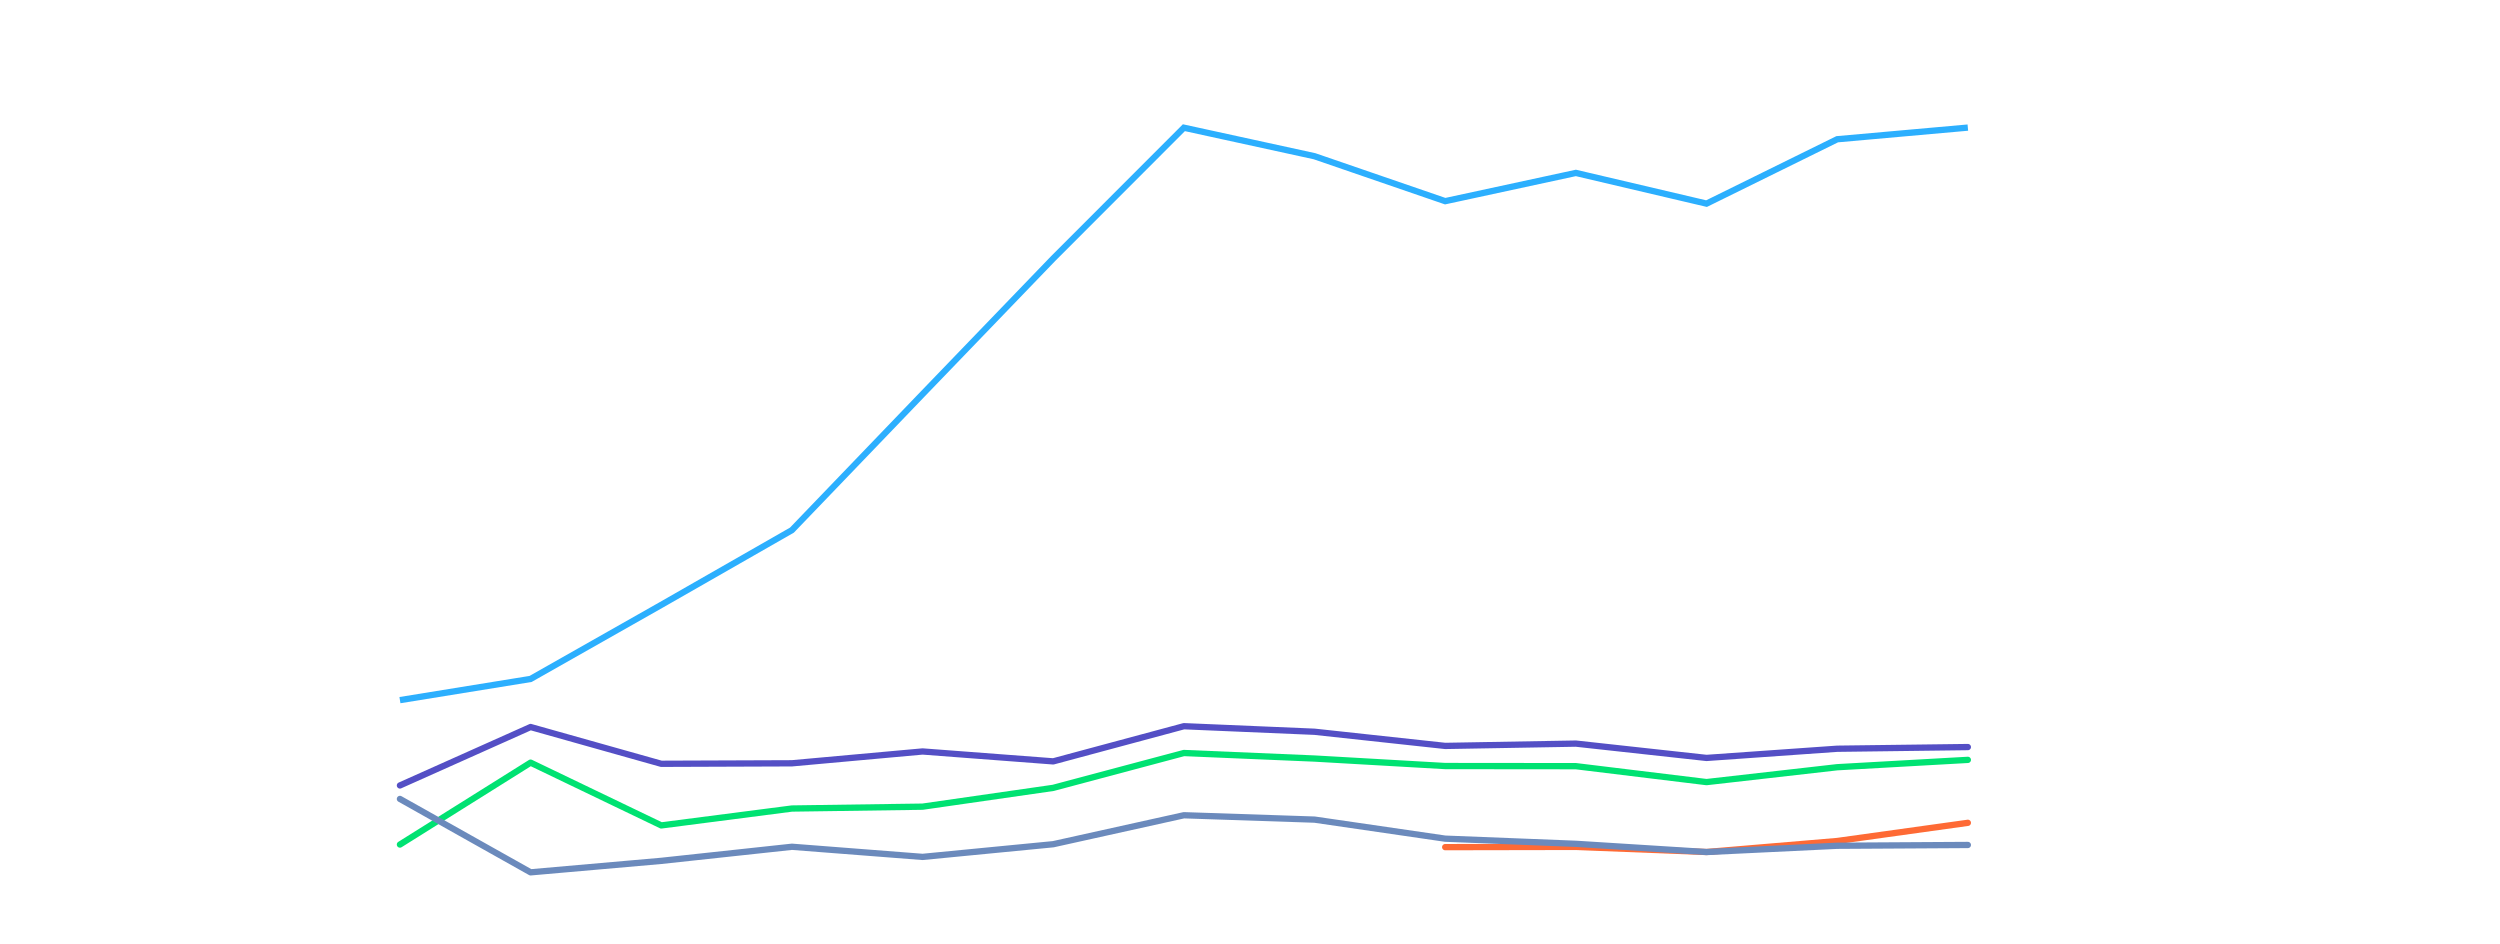 <?xml version="1.0" encoding="utf-8"?>
<svg height="340" id="svg" tag_name="svg" viewBox="0,0,550,300" width="900" xmlns="http://www.w3.org/2000/svg" xmlns:xlink="http://www.w3.org/1999/xlink"><g aria-hidden="false" class="highcharts-series-group" data-z-index="3" filter="none" id="g" tag_name="svg/g"><g id="g_10" tag_name="svg/g/g_10"><path d="M 4.98 222.394 L 46.484 215.665 L 87.987 192.14 L 129.49 168.397 L 170.993 125.196 L 212.497 82.104 L 254 40.565 L 295.503 49.627 L 337.007 63.901 L 378.51 54.928 L 420.013 64.681 L 461.516 44.232 L 503.02 40.53" data-z-index="1" fill="none" id="path_61" stroke="#2caffe" stroke-width="2" tag_name="svg/g/g_10/path_61"/></g><g id="g_8" tag_name="svg/g/g_8"><path d="M 4.98 249.495 L 46.484 230.934 L 87.987 242.618 L 129.49 242.462 L 170.993 238.702 L 212.497 241.848 L 254 230.678 L 295.503 232.439 L 337.007 236.94 L 378.51 236.204 L 420.013 240.754 L 461.516 237.834 L 503.02 237.301" data-z-index="1" fill="none" filter="none" id="path_47" stroke="#544fc5" stroke-linecap="round" stroke-linejoin="round" stroke-width="2" tag_name="svg/g/g_8/path_47"/></g><g id="g_6" tag_name="svg/g/g_6"><path d="M 4.98 268.265 L 46.484 242.25 L 87.987 262.193 L 129.49 256.826 L 170.993 256.236 L 212.497 250.263 L 254 239.191 L 295.503 240.95 L 337.007 243.329 L 378.51 243.371 L 420.013 248.43 L 461.516 243.706 L 503.02 241.369" data-z-index="1" fill="none" filter="none" id="path_33" stroke="#00e272" stroke-linecap="round" stroke-linejoin="round" stroke-width="2" tag_name="svg/g/g_6/path_33"/></g><g id="g_4" tag_name="svg/g/g_4"><path d="M 337.007 269.091 L 378.51 269.014 L 420.013 270.64 L 461.516 267.145 L 503.02 261.366" data-z-index="1" fill="none" filter="none" id="path_19" stroke="#fe6a35" stroke-linecap="round" stroke-linejoin="round" stroke-width="2" tag_name="svg/g/g_4/path_19"/></g><g id="g_2" tag_name="svg/g/g_2"><path d="M 4.98 253.781 L 46.484 277.094 L 87.987 273.45 L 129.49 268.972 L 170.993 272.191 L 212.497 268.162 L 254 258.96 L 295.503 260.348 L 337.007 266.399 L 378.51 268.034 L 420.013 270.646 L 461.516 268.654 L 503.02 268.402" data-z-index="1" fill="none" filter="none" id="path_13" stroke="#6b8abc" stroke-linecap="round" stroke-linejoin="round" stroke-width="2" tag_name="svg/g/g_2/path_13"/></g></g></svg>